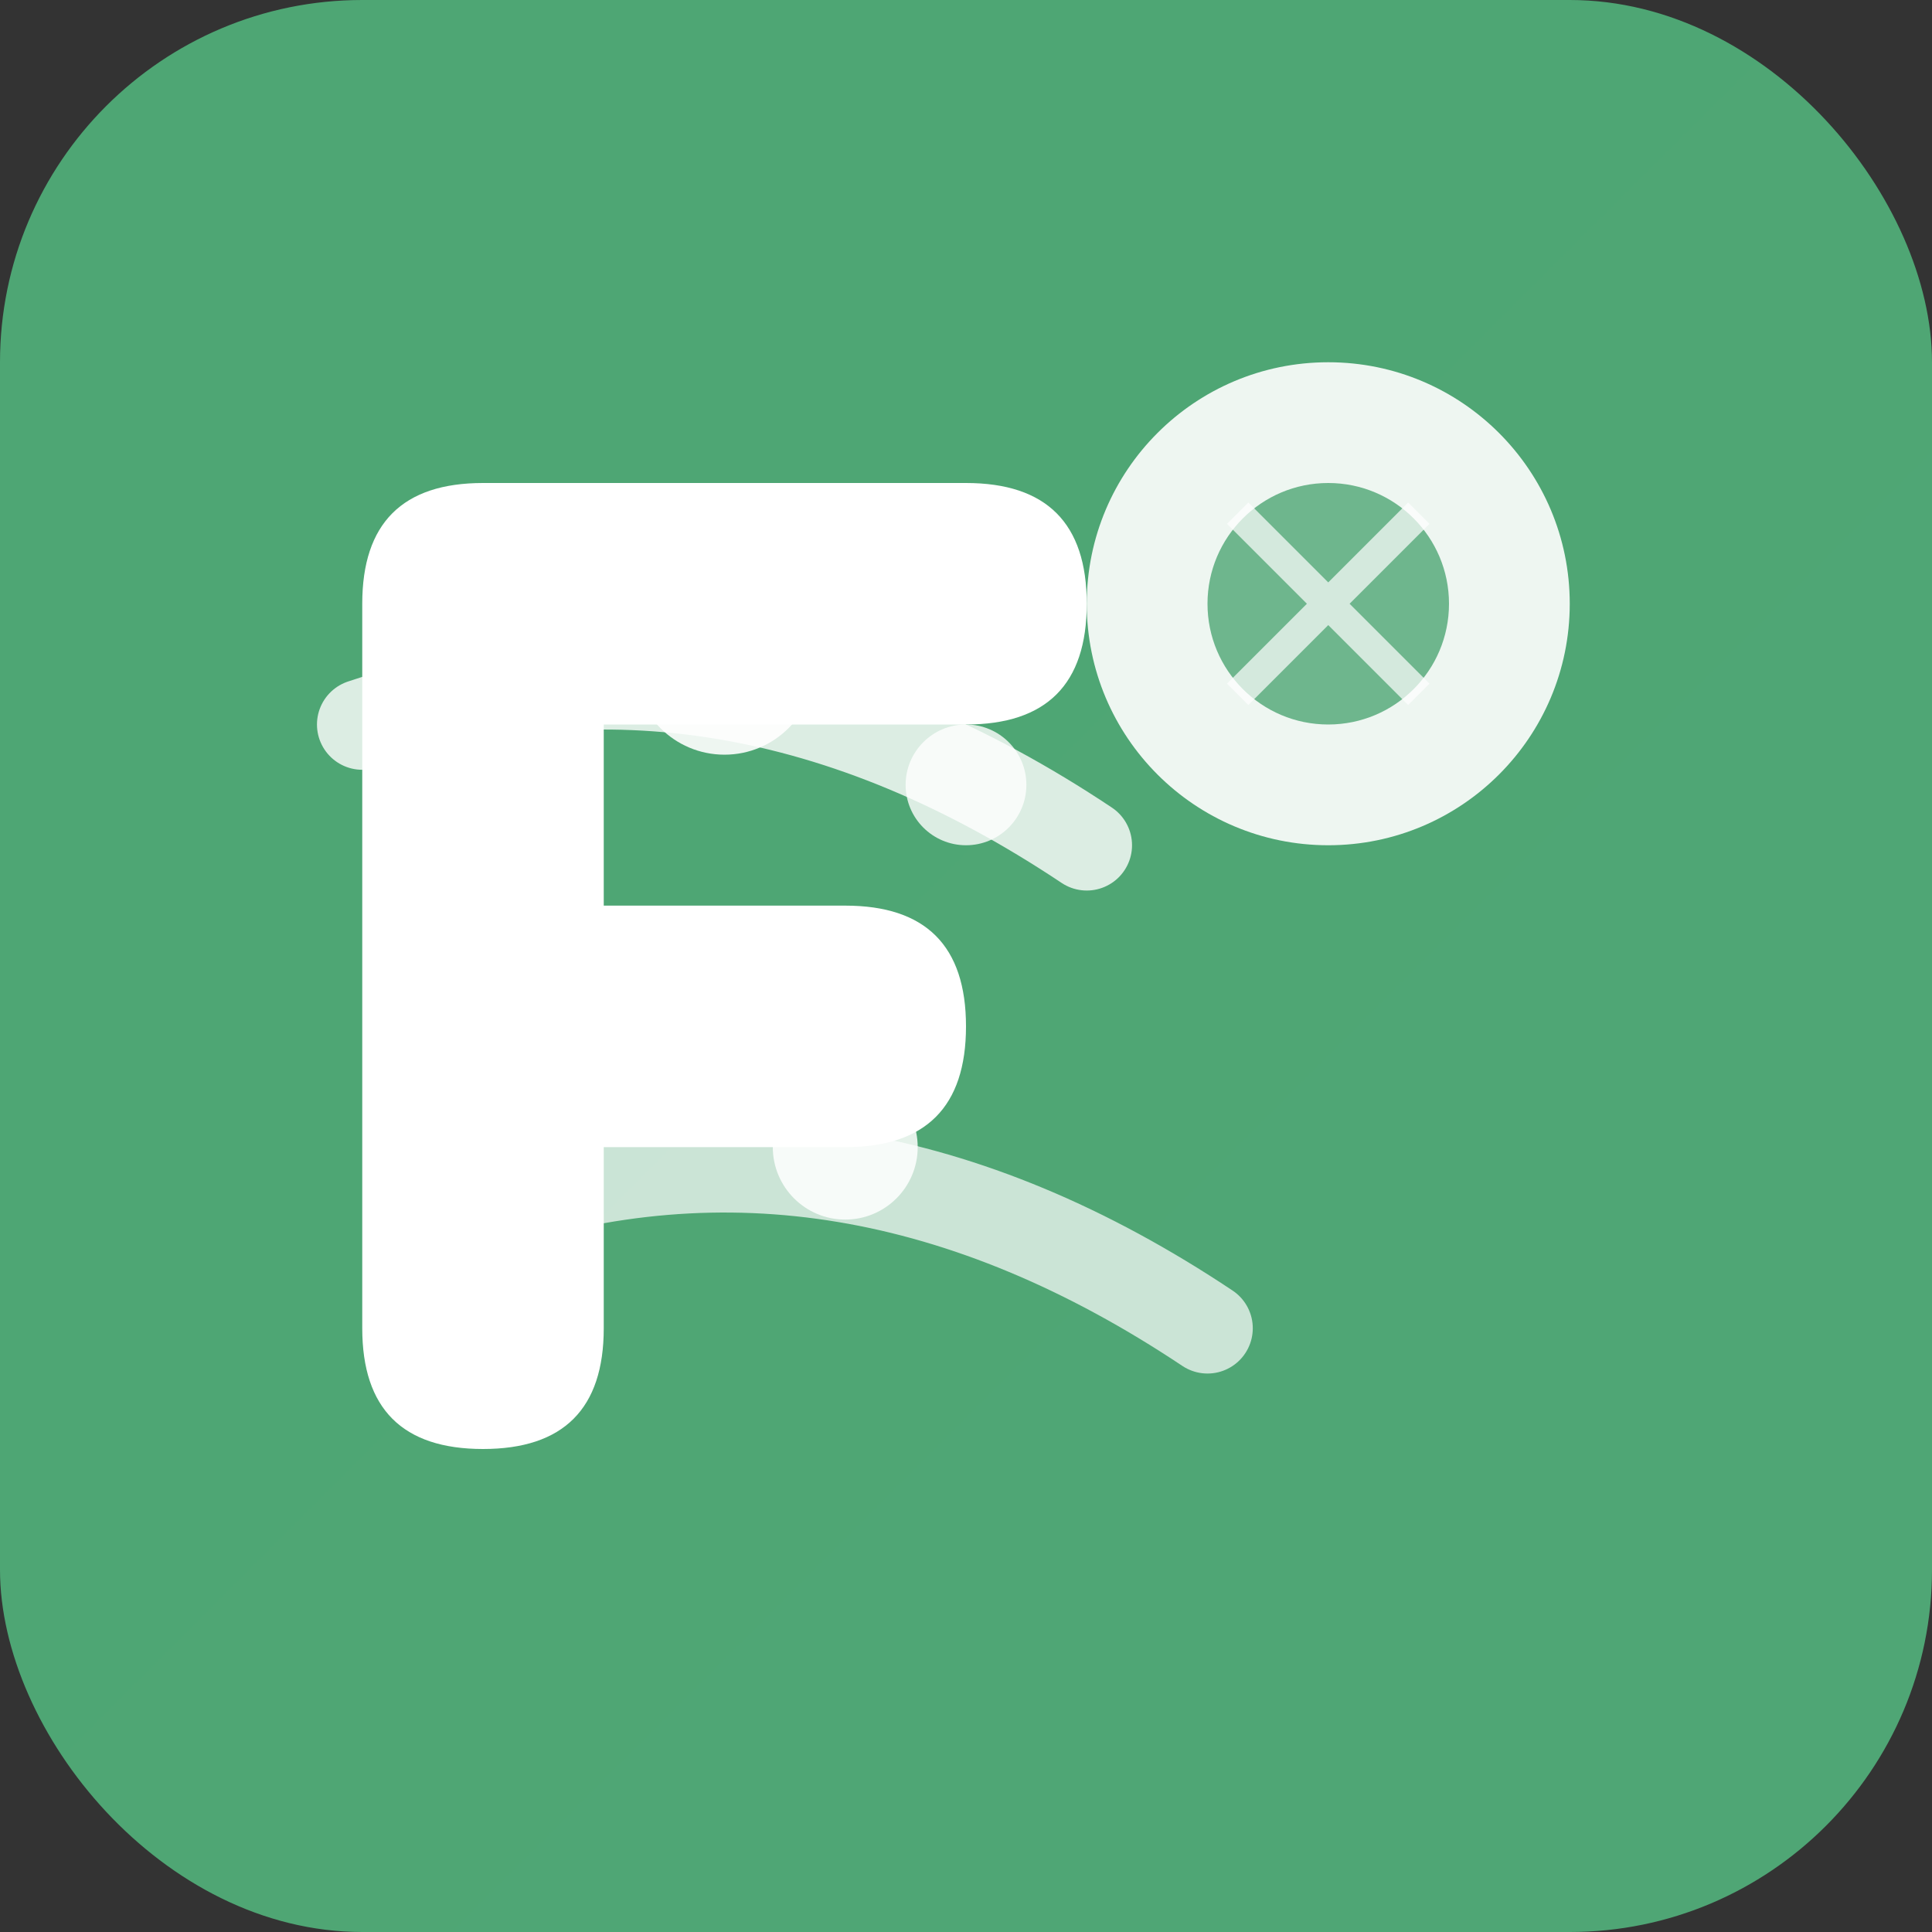 <svg width="32" height="32" viewBox="0 0 32 32" fill="none" xmlns="http://www.w3.org/2000/svg">
  <rect x="0" y="0" width="32" height="32" fill="#333333" stroke="none"/>
  <rect width="32" height="32" rx="6" fill="url(#gradient)"/>
  
  <!-- Simplified F with flow elements -->
  <g transform="translate(6, 8)">
    <!-- Stylized F -->
    <path d="M0 2 Q0 0 2 0 L10 0 Q12 0 12 2 Q12 4 10 4 L4 4 L4 7 L8 7 Q10 7 10 9 Q10 11 8 11 L4 11 L4 14 Q4 16 2 16 Q0 16 0 14 L0 2 Z" 
          fill="white"/>
  </g>
  
  <!-- Flow streams -->
  <path d="M6 12 Q12 10 18 14" stroke="white" stroke-width="1.5" fill="none" stroke-linecap="round" opacity="0.8"/>
  <path d="M8 20 Q14 18 20 22" stroke="white" stroke-width="1.5" fill="none" stroke-linecap="round" opacity="0.7"/>
  
  <!-- Knowledge nodes -->
  <circle cx="12" cy="11" r="1.5" fill="white" opacity="0.9"/>
  <circle cx="16" cy="13" r="1" fill="white" opacity="0.8"/>
  <circle cx="14" cy="19" r="1.2" fill="white" opacity="0.85"/>
  
  <!-- Mind symbol -->
  <g transform="translate(22, 10)">
    <circle cx="0" cy="0" r="4" fill="white" opacity="0.9"/>
    <circle cx="0" cy="0" r="2" fill="#4ea674" opacity="0.8"/>
    <!-- Mini neural pattern -->
    <path d="M-1.5 -1.5 L1.5 1.5 M1.5 -1.5 L-1.5 1.5" stroke="white" stroke-width="0.5" opacity="0.7"/>
  </g>
  
  <defs>
    <linearGradient id="gradient" x1="0" y1="0" x2="32" y2="32">
      <stop offset="0%" stop-color="#4ea674"/>
      <stop offset="50%" stop-color="#5fad81"/>
      <stop offset="100%" stop-color="#459071"/>
    </linearGradient>
  </defs>
</svg>